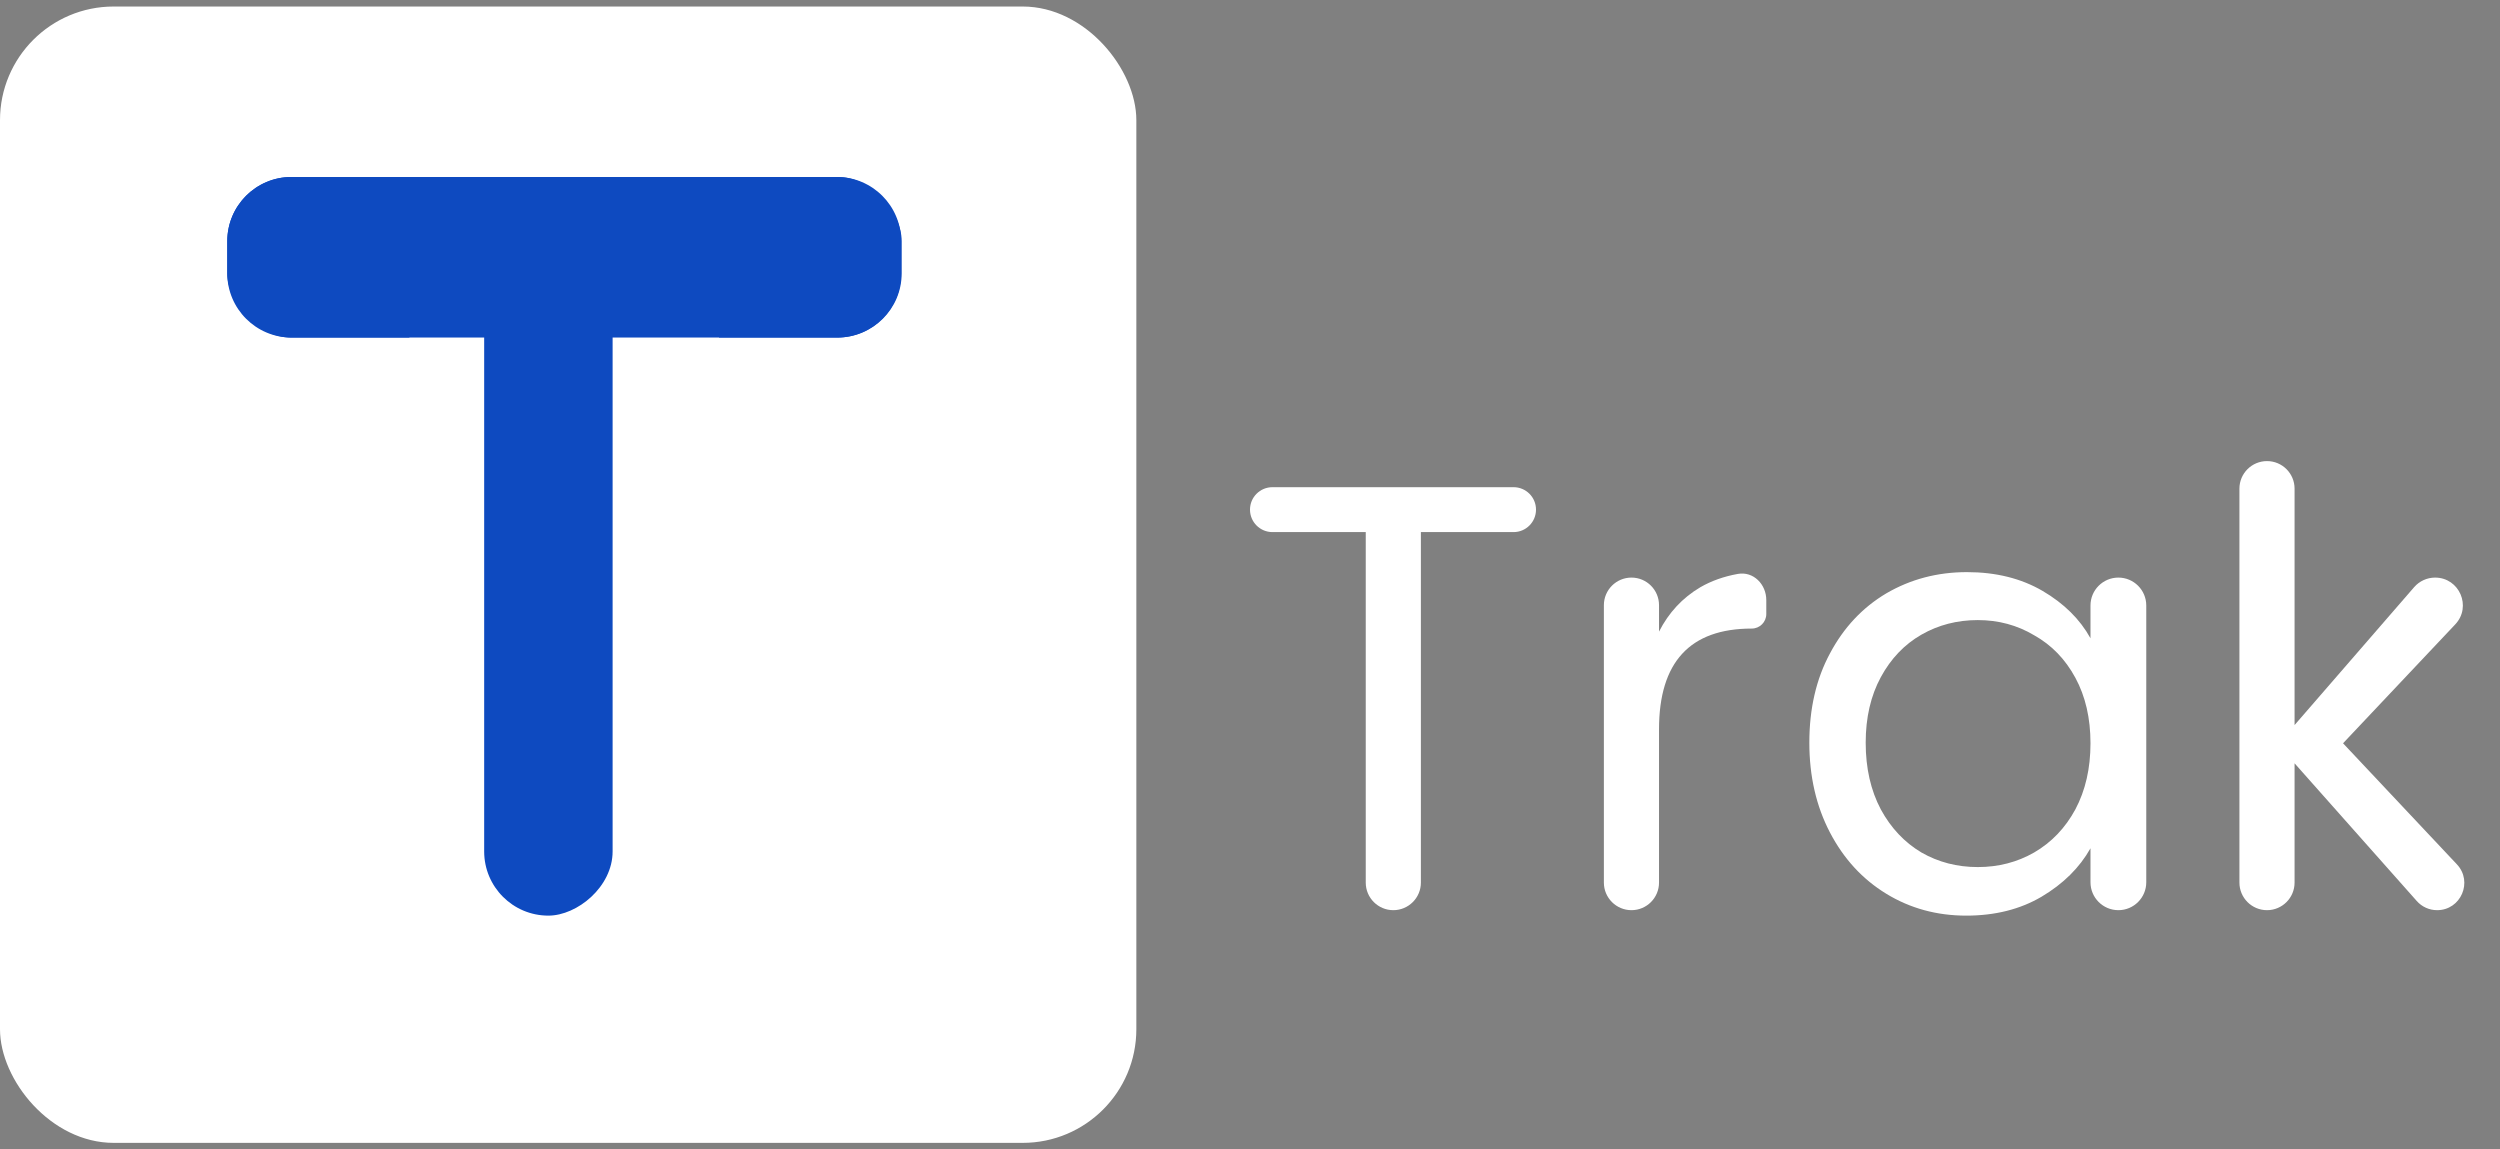 <svg width="87" height="40" viewBox="0 0 87 40" fill="none" xmlns="http://www.w3.org/2000/svg">
<rect x="0" y="0" width="87" height="40" fill="#808080" stroke="none"/>
<rect y="0.227" width="39.545" height="39.545" rx="3.955" fill="white"/>
<rect x="7.909" y="6.159" width="23.469" height="5.588" rx="2.235" fill="#0E4AC0"/>
<rect x="16.849" y="31.864" width="23.469" height="4.47" rx="2.235" transform="rotate(-90 16.849 31.864)" fill="#0E4AC0"/>
<path d="M25.021 6.159H29.124C30.358 6.159 31.359 7.16 31.359 8.394V9.512C31.359 10.746 30.358 11.747 29.124 11.747H25.021V6.159Z" fill="#0E4AC0"/>
<path d="M7.909 8.394C7.909 7.16 8.91 6.159 10.144 6.159H14.247V11.747H10.144C8.91 11.747 7.909 10.746 7.909 9.512V8.394Z" fill="#0E4AC0"/>
<path d="M52.672 16.954C53.103 16.954 53.453 17.303 53.453 17.735C53.453 18.167 53.103 18.517 52.672 18.517H49.447V30.714C49.447 31.244 49.017 31.674 48.487 31.674C47.957 31.674 47.528 31.244 47.528 30.714V18.517H44.281C43.85 18.517 43.5 18.167 43.5 17.735C43.5 17.303 43.85 16.954 44.281 16.954H52.672Z" fill="white"/>
<path d="M57.734 21.98C58.072 21.318 58.55 20.804 59.168 20.438C59.555 20.214 59.992 20.059 60.479 19.972C61.019 19.876 61.467 20.334 61.467 20.882V21.368C61.467 21.648 61.24 21.874 60.961 21.874C58.81 21.874 57.734 23.043 57.734 25.38V30.714C57.734 31.244 57.305 31.674 56.775 31.674C56.245 31.674 55.815 31.244 55.815 30.714V21.06C55.815 20.53 56.245 20.1 56.775 20.1C57.305 20.1 57.734 20.53 57.734 21.06V21.98Z" fill="white"/>
<path d="M62.965 25.845C62.965 24.662 63.204 23.627 63.682 22.74C64.16 21.839 64.814 21.142 65.643 20.649C66.487 20.157 67.421 19.91 68.448 19.91C69.46 19.91 70.338 20.129 71.084 20.565C71.829 21.002 72.384 21.551 72.749 22.212V21.07C72.749 20.535 73.184 20.1 73.72 20.1C74.255 20.1 74.69 20.535 74.69 21.07V30.704C74.69 31.239 74.255 31.674 73.72 31.674C73.184 31.674 72.749 31.239 72.749 30.704V29.52C72.37 30.195 71.801 30.759 71.041 31.209C70.296 31.645 69.425 31.864 68.427 31.864C67.4 31.864 66.472 31.61 65.643 31.103C64.814 30.597 64.16 29.886 63.682 28.97C63.204 28.055 62.965 27.013 62.965 25.845ZM72.749 25.866C72.749 24.993 72.574 24.233 72.222 23.585C71.871 22.937 71.393 22.445 70.788 22.107C70.198 21.755 69.544 21.579 68.827 21.579C68.11 21.579 67.457 21.748 66.866 22.086C66.276 22.424 65.805 22.916 65.453 23.564C65.102 24.212 64.926 24.972 64.926 25.845C64.926 26.732 65.102 27.506 65.453 28.168C65.805 28.816 66.276 29.315 66.866 29.667C67.457 30.005 68.11 30.174 68.827 30.174C69.544 30.174 70.198 30.005 70.788 29.667C71.393 29.315 71.871 28.816 72.222 28.168C72.574 27.506 72.749 26.739 72.749 25.866Z" fill="white"/>
<path d="M84.811 31.674C84.54 31.674 84.282 31.558 84.103 31.355L79.851 26.563V30.714C79.851 31.244 79.422 31.674 78.892 31.674C78.362 31.674 77.932 31.244 77.932 30.714V17.005C77.932 16.475 78.362 16.046 78.892 16.046C79.422 16.046 79.851 16.475 79.851 17.005V25.232L84.012 20.433C84.195 20.222 84.462 20.1 84.741 20.1C85.588 20.1 86.024 21.112 85.443 21.728L81.538 25.866L85.5 30.079C86.068 30.683 85.64 31.674 84.811 31.674Z" fill="white"/>
</svg>
